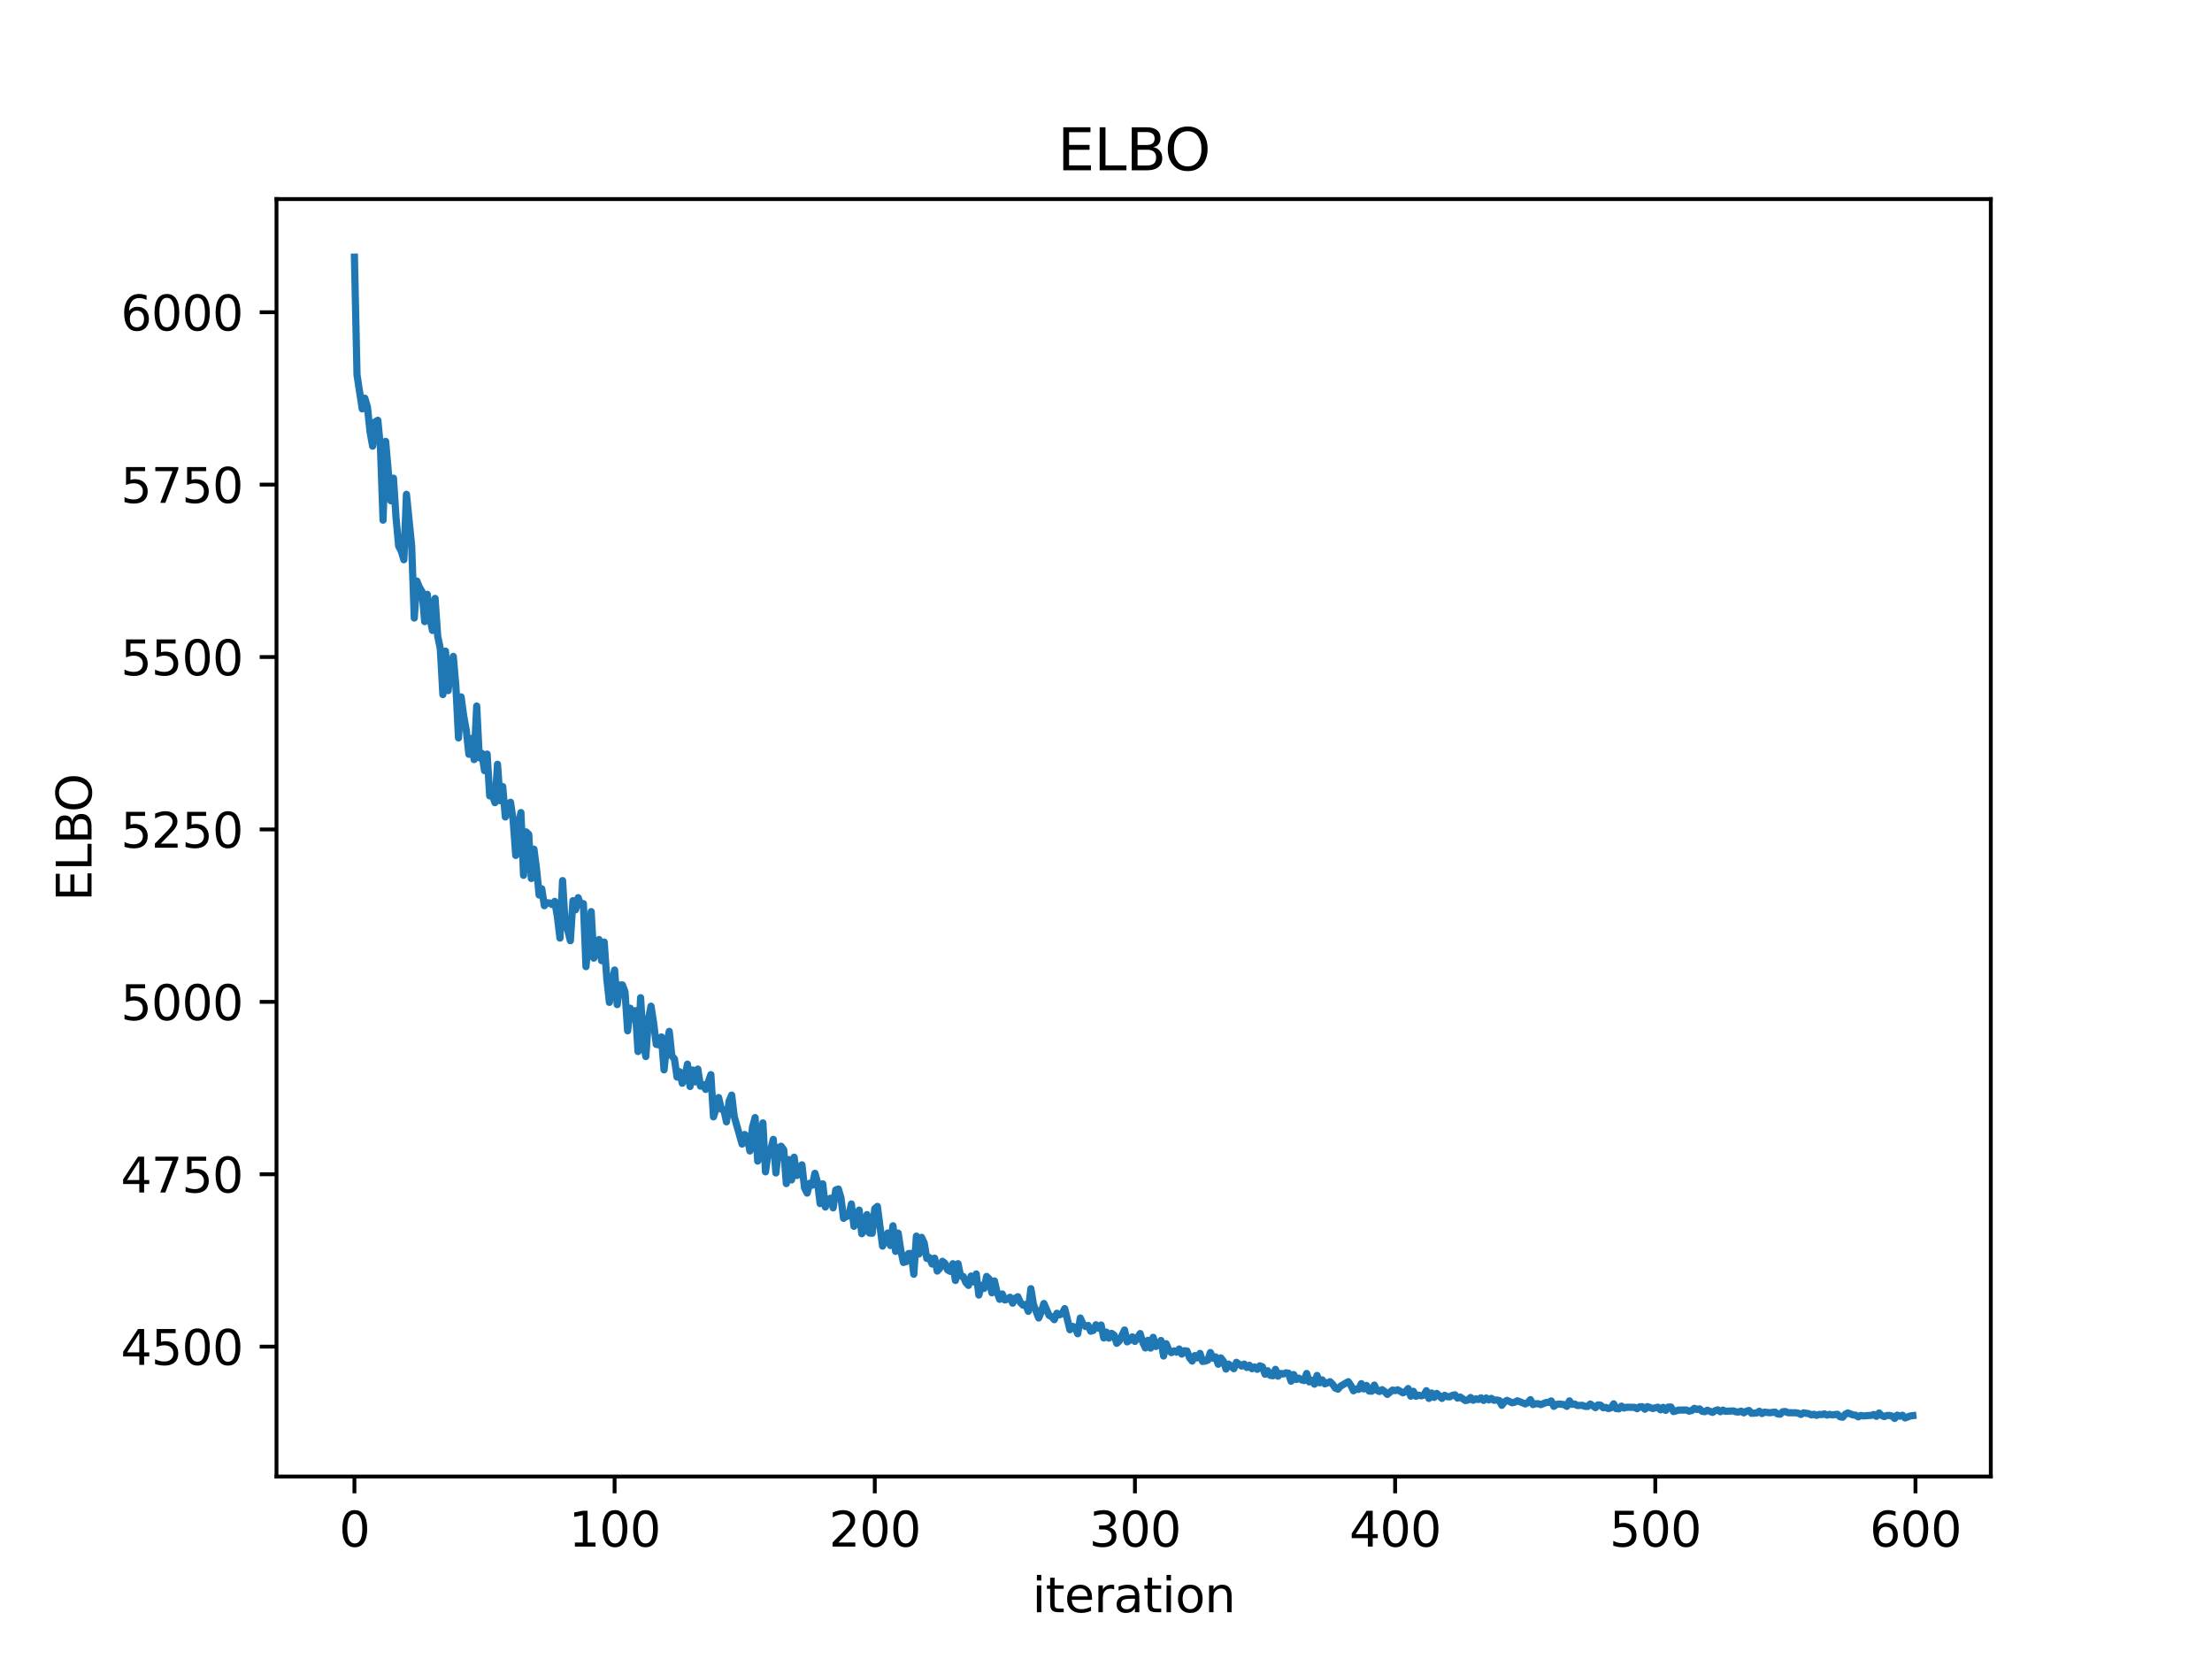 <?xml version="1.0" encoding="utf-8" standalone="no"?>
<!DOCTYPE svg PUBLIC "-//W3C//DTD SVG 1.1//EN"
  "http://www.w3.org/Graphics/SVG/1.1/DTD/svg11.dtd">
<svg xmlns:xlink="http://www.w3.org/1999/xlink" width="460.8pt" height="345.6pt" viewBox="0 0 460.8 345.6" xmlns="http://www.w3.org/2000/svg" version="1.1">
 <defs>
  <style type="text/css">*{stroke-linejoin: round; stroke-linecap: butt}</style>
 </defs>
 <g id="figure_1">
  <g id="patch_1">
   <path d="M 0 345.6 
L 460.8 345.6 
L 460.8 0 
L 0 0 
z
" style="fill: #ffffff"/>
  </g>
  <g id="axes_1">
   <g id="patch_2">
    <path d="M 57.6 307.584 
L 414.72 307.584 
L 414.72 41.472 
L 57.6 41.472 
z
" style="fill: #ffffff"/>
   </g>
   <g id="matplotlib.axis_1">
    <g id="xtick_1">
     <g id="line2d_1">
      <defs>
       <path id="md7ca3d05da" d="M 0 0 
L 0 3.5 
" style="stroke: #000000; stroke-width: 0.8"/>
      </defs>
      <g>
       <use xlink:href="#md7ca3d05da" x="73.833" y="307.584" style="stroke: #000000; stroke-width: 0.8"/>
      </g>
     </g>
     <g id="text_1">
      <!-- 0 -->
      <g transform="translate(70.651 322.182) scale(0.1 -0.1)">
       <defs>
        <path id="DejaVuSans-30" d="M 2034 4250 
Q 1547 4250 1301 3770 
Q 1056 3291 1056 2328 
Q 1056 1369 1301 889 
Q 1547 409 2034 409 
Q 2525 409 2770 889 
Q 3016 1369 3016 2328 
Q 3016 3291 2770 3770 
Q 2525 4250 2034 4250 
z
M 2034 4750 
Q 2819 4750 3233 4129 
Q 3647 3509 3647 2328 
Q 3647 1150 3233 529 
Q 2819 -91 2034 -91 
Q 1250 -91 836 529 
Q 422 1150 422 2328 
Q 422 3509 836 4129 
Q 1250 4750 2034 4750 
z
" transform="scale(0.016)"/>
       </defs>
       <use xlink:href="#DejaVuSans-30"/>
      </g>
     </g>
    </g>
    <g id="xtick_2">
     <g id="line2d_2">
      <g>
       <use xlink:href="#md7ca3d05da" x="128.032" y="307.584" style="stroke: #000000; stroke-width: 0.8"/>
      </g>
     </g>
     <g id="text_2">
      <!-- 100 -->
      <g transform="translate(118.488 322.182) scale(0.1 -0.1)">
       <defs>
        <path id="DejaVuSans-31" d="M 794 531 
L 1825 531 
L 1825 4091 
L 703 3866 
L 703 4441 
L 1819 4666 
L 2450 4666 
L 2450 531 
L 3481 531 
L 3481 0 
L 794 0 
L 794 531 
z
" transform="scale(0.016)"/>
       </defs>
       <use xlink:href="#DejaVuSans-31"/>
       <use xlink:href="#DejaVuSans-30" x="63.623"/>
       <use xlink:href="#DejaVuSans-30" x="127.246"/>
      </g>
     </g>
    </g>
    <g id="xtick_3">
     <g id="line2d_3">
      <g>
       <use xlink:href="#md7ca3d05da" x="182.232" y="307.584" style="stroke: #000000; stroke-width: 0.8"/>
      </g>
     </g>
     <g id="text_3">
      <!-- 200 -->
      <g transform="translate(172.688 322.182) scale(0.1 -0.1)">
       <defs>
        <path id="DejaVuSans-32" d="M 1228 531 
L 3431 531 
L 3431 0 
L 469 0 
L 469 531 
Q 828 903 1448 1529 
Q 2069 2156 2228 2338 
Q 2531 2678 2651 2914 
Q 2772 3150 2772 3378 
Q 2772 3750 2511 3984 
Q 2250 4219 1831 4219 
Q 1534 4219 1204 4116 
Q 875 4013 500 3803 
L 500 4441 
Q 881 4594 1212 4672 
Q 1544 4750 1819 4750 
Q 2544 4750 2975 4387 
Q 3406 4025 3406 3419 
Q 3406 3131 3298 2873 
Q 3191 2616 2906 2266 
Q 2828 2175 2409 1742 
Q 1991 1309 1228 531 
z
" transform="scale(0.016)"/>
       </defs>
       <use xlink:href="#DejaVuSans-32"/>
       <use xlink:href="#DejaVuSans-30" x="63.623"/>
       <use xlink:href="#DejaVuSans-30" x="127.246"/>
      </g>
     </g>
    </g>
    <g id="xtick_4">
     <g id="line2d_4">
      <g>
       <use xlink:href="#md7ca3d05da" x="236.431" y="307.584" style="stroke: #000000; stroke-width: 0.8"/>
      </g>
     </g>
     <g id="text_4">
      <!-- 300 -->
      <g transform="translate(226.887 322.182) scale(0.1 -0.1)">
       <defs>
        <path id="DejaVuSans-33" d="M 2597 2516 
Q 3050 2419 3304 2112 
Q 3559 1806 3559 1356 
Q 3559 666 3084 287 
Q 2609 -91 1734 -91 
Q 1441 -91 1130 -33 
Q 819 25 488 141 
L 488 750 
Q 750 597 1062 519 
Q 1375 441 1716 441 
Q 2309 441 2620 675 
Q 2931 909 2931 1356 
Q 2931 1769 2642 2001 
Q 2353 2234 1838 2234 
L 1294 2234 
L 1294 2753 
L 1863 2753 
Q 2328 2753 2575 2939 
Q 2822 3125 2822 3475 
Q 2822 3834 2567 4026 
Q 2313 4219 1838 4219 
Q 1578 4219 1281 4162 
Q 984 4106 628 3988 
L 628 4550 
Q 988 4650 1302 4700 
Q 1616 4750 1894 4750 
Q 2613 4750 3031 4423 
Q 3450 4097 3450 3541 
Q 3450 3153 3228 2886 
Q 3006 2619 2597 2516 
z
" transform="scale(0.016)"/>
       </defs>
       <use xlink:href="#DejaVuSans-33"/>
       <use xlink:href="#DejaVuSans-30" x="63.623"/>
       <use xlink:href="#DejaVuSans-30" x="127.246"/>
      </g>
     </g>
    </g>
    <g id="xtick_5">
     <g id="line2d_5">
      <g>
       <use xlink:href="#md7ca3d05da" x="290.63" y="307.584" style="stroke: #000000; stroke-width: 0.8"/>
      </g>
     </g>
     <g id="text_5">
      <!-- 400 -->
      <g transform="translate(281.087 322.182) scale(0.1 -0.1)">
       <defs>
        <path id="DejaVuSans-34" d="M 2419 4116 
L 825 1625 
L 2419 1625 
L 2419 4116 
z
M 2253 4666 
L 3047 4666 
L 3047 1625 
L 3713 1625 
L 3713 1100 
L 3047 1100 
L 3047 0 
L 2419 0 
L 2419 1100 
L 313 1100 
L 313 1709 
L 2253 4666 
z
" transform="scale(0.016)"/>
       </defs>
       <use xlink:href="#DejaVuSans-34"/>
       <use xlink:href="#DejaVuSans-30" x="63.623"/>
       <use xlink:href="#DejaVuSans-30" x="127.246"/>
      </g>
     </g>
    </g>
    <g id="xtick_6">
     <g id="line2d_6">
      <g>
       <use xlink:href="#md7ca3d05da" x="344.83" y="307.584" style="stroke: #000000; stroke-width: 0.8"/>
      </g>
     </g>
     <g id="text_6">
      <!-- 500 -->
      <g transform="translate(335.286 322.182) scale(0.1 -0.1)">
       <defs>
        <path id="DejaVuSans-35" d="M 691 4666 
L 3169 4666 
L 3169 4134 
L 1269 4134 
L 1269 2991 
Q 1406 3038 1543 3061 
Q 1681 3084 1819 3084 
Q 2600 3084 3056 2656 
Q 3513 2228 3513 1497 
Q 3513 744 3044 326 
Q 2575 -91 1722 -91 
Q 1428 -91 1123 -41 
Q 819 9 494 109 
L 494 744 
Q 775 591 1075 516 
Q 1375 441 1709 441 
Q 2250 441 2565 725 
Q 2881 1009 2881 1497 
Q 2881 1984 2565 2268 
Q 2250 2553 1709 2553 
Q 1456 2553 1204 2497 
Q 953 2441 691 2322 
L 691 4666 
z
" transform="scale(0.016)"/>
       </defs>
       <use xlink:href="#DejaVuSans-35"/>
       <use xlink:href="#DejaVuSans-30" x="63.623"/>
       <use xlink:href="#DejaVuSans-30" x="127.246"/>
      </g>
     </g>
    </g>
    <g id="xtick_7">
     <g id="line2d_7">
      <g>
       <use xlink:href="#md7ca3d05da" x="399.029" y="307.584" style="stroke: #000000; stroke-width: 0.8"/>
      </g>
     </g>
     <g id="text_7">
      <!-- 600 -->
      <g transform="translate(389.486 322.182) scale(0.1 -0.1)">
       <defs>
        <path id="DejaVuSans-36" d="M 2113 2584 
Q 1688 2584 1439 2293 
Q 1191 2003 1191 1497 
Q 1191 994 1439 701 
Q 1688 409 2113 409 
Q 2538 409 2786 701 
Q 3034 994 3034 1497 
Q 3034 2003 2786 2293 
Q 2538 2584 2113 2584 
z
M 3366 4563 
L 3366 3988 
Q 3128 4100 2886 4159 
Q 2644 4219 2406 4219 
Q 1781 4219 1451 3797 
Q 1122 3375 1075 2522 
Q 1259 2794 1537 2939 
Q 1816 3084 2150 3084 
Q 2853 3084 3261 2657 
Q 3669 2231 3669 1497 
Q 3669 778 3244 343 
Q 2819 -91 2113 -91 
Q 1303 -91 875 529 
Q 447 1150 447 2328 
Q 447 3434 972 4092 
Q 1497 4750 2381 4750 
Q 2619 4750 2861 4703 
Q 3103 4656 3366 4563 
z
" transform="scale(0.016)"/>
       </defs>
       <use xlink:href="#DejaVuSans-36"/>
       <use xlink:href="#DejaVuSans-30" x="63.623"/>
       <use xlink:href="#DejaVuSans-30" x="127.246"/>
      </g>
     </g>
    </g>
    <g id="text_8">
     <!-- iteration -->
     <g transform="translate(215.037 335.861) scale(0.1 -0.1)">
      <defs>
       <path id="DejaVuSans-69" d="M 603 3500 
L 1178 3500 
L 1178 0 
L 603 0 
L 603 3500 
z
M 603 4863 
L 1178 4863 
L 1178 4134 
L 603 4134 
L 603 4863 
z
" transform="scale(0.016)"/>
       <path id="DejaVuSans-74" d="M 1172 4494 
L 1172 3500 
L 2356 3500 
L 2356 3053 
L 1172 3053 
L 1172 1153 
Q 1172 725 1289 603 
Q 1406 481 1766 481 
L 2356 481 
L 2356 0 
L 1766 0 
Q 1100 0 847 248 
Q 594 497 594 1153 
L 594 3053 
L 172 3053 
L 172 3500 
L 594 3500 
L 594 4494 
L 1172 4494 
z
" transform="scale(0.016)"/>
       <path id="DejaVuSans-65" d="M 3597 1894 
L 3597 1613 
L 953 1613 
Q 991 1019 1311 708 
Q 1631 397 2203 397 
Q 2534 397 2845 478 
Q 3156 559 3463 722 
L 3463 178 
Q 3153 47 2828 -22 
Q 2503 -91 2169 -91 
Q 1331 -91 842 396 
Q 353 884 353 1716 
Q 353 2575 817 3079 
Q 1281 3584 2069 3584 
Q 2775 3584 3186 3129 
Q 3597 2675 3597 1894 
z
M 3022 2063 
Q 3016 2534 2758 2815 
Q 2500 3097 2075 3097 
Q 1594 3097 1305 2825 
Q 1016 2553 972 2059 
L 3022 2063 
z
" transform="scale(0.016)"/>
       <path id="DejaVuSans-72" d="M 2631 2963 
Q 2534 3019 2420 3045 
Q 2306 3072 2169 3072 
Q 1681 3072 1420 2755 
Q 1159 2438 1159 1844 
L 1159 0 
L 581 0 
L 581 3500 
L 1159 3500 
L 1159 2956 
Q 1341 3275 1631 3429 
Q 1922 3584 2338 3584 
Q 2397 3584 2469 3576 
Q 2541 3569 2628 3553 
L 2631 2963 
z
" transform="scale(0.016)"/>
       <path id="DejaVuSans-61" d="M 2194 1759 
Q 1497 1759 1228 1600 
Q 959 1441 959 1056 
Q 959 750 1161 570 
Q 1363 391 1709 391 
Q 2188 391 2477 730 
Q 2766 1069 2766 1631 
L 2766 1759 
L 2194 1759 
z
M 3341 1997 
L 3341 0 
L 2766 0 
L 2766 531 
Q 2569 213 2275 61 
Q 1981 -91 1556 -91 
Q 1019 -91 701 211 
Q 384 513 384 1019 
Q 384 1609 779 1909 
Q 1175 2209 1959 2209 
L 2766 2209 
L 2766 2266 
Q 2766 2663 2505 2880 
Q 2244 3097 1772 3097 
Q 1472 3097 1187 3025 
Q 903 2953 641 2809 
L 641 3341 
Q 956 3463 1253 3523 
Q 1550 3584 1831 3584 
Q 2591 3584 2966 3190 
Q 3341 2797 3341 1997 
z
" transform="scale(0.016)"/>
       <path id="DejaVuSans-6f" d="M 1959 3097 
Q 1497 3097 1228 2736 
Q 959 2375 959 1747 
Q 959 1119 1226 758 
Q 1494 397 1959 397 
Q 2419 397 2687 759 
Q 2956 1122 2956 1747 
Q 2956 2369 2687 2733 
Q 2419 3097 1959 3097 
z
M 1959 3584 
Q 2709 3584 3137 3096 
Q 3566 2609 3566 1747 
Q 3566 888 3137 398 
Q 2709 -91 1959 -91 
Q 1206 -91 779 398 
Q 353 888 353 1747 
Q 353 2609 779 3096 
Q 1206 3584 1959 3584 
z
" transform="scale(0.016)"/>
       <path id="DejaVuSans-6e" d="M 3513 2113 
L 3513 0 
L 2938 0 
L 2938 2094 
Q 2938 2591 2744 2837 
Q 2550 3084 2163 3084 
Q 1697 3084 1428 2787 
Q 1159 2491 1159 1978 
L 1159 0 
L 581 0 
L 581 3500 
L 1159 3500 
L 1159 2956 
Q 1366 3272 1645 3428 
Q 1925 3584 2291 3584 
Q 2894 3584 3203 3211 
Q 3513 2838 3513 2113 
z
" transform="scale(0.016)"/>
      </defs>
      <use xlink:href="#DejaVuSans-69"/>
      <use xlink:href="#DejaVuSans-74" x="27.783"/>
      <use xlink:href="#DejaVuSans-65" x="66.992"/>
      <use xlink:href="#DejaVuSans-72" x="128.516"/>
      <use xlink:href="#DejaVuSans-61" x="169.629"/>
      <use xlink:href="#DejaVuSans-74" x="230.908"/>
      <use xlink:href="#DejaVuSans-69" x="270.117"/>
      <use xlink:href="#DejaVuSans-6f" x="297.9"/>
      <use xlink:href="#DejaVuSans-6e" x="359.082"/>
     </g>
    </g>
   </g>
   <g id="matplotlib.axis_2">
    <g id="ytick_1">
     <g id="line2d_8">
      <defs>
       <path id="ma47cc5d5b7" d="M 0 0 
L -3.5 0 
" style="stroke: #000000; stroke-width: 0.8"/>
      </defs>
      <g>
       <use xlink:href="#ma47cc5d5b7" x="57.6" y="280.533" style="stroke: #000000; stroke-width: 0.8"/>
      </g>
     </g>
     <g id="text_9">
      <!-- 4500 -->
      <g transform="translate(25.15 284.332) scale(0.1 -0.1)">
       <use xlink:href="#DejaVuSans-34"/>
       <use xlink:href="#DejaVuSans-35" x="63.623"/>
       <use xlink:href="#DejaVuSans-30" x="127.246"/>
       <use xlink:href="#DejaVuSans-30" x="190.869"/>
      </g>
     </g>
    </g>
    <g id="ytick_2">
     <g id="line2d_9">
      <g>
       <use xlink:href="#ma47cc5d5b7" x="57.6" y="244.618" style="stroke: #000000; stroke-width: 0.8"/>
      </g>
     </g>
     <g id="text_10">
      <!-- 4750 -->
      <g transform="translate(25.15 248.417) scale(0.1 -0.1)">
       <defs>
        <path id="DejaVuSans-37" d="M 525 4666 
L 3525 4666 
L 3525 4397 
L 1831 0 
L 1172 0 
L 2766 4134 
L 525 4134 
L 525 4666 
z
" transform="scale(0.016)"/>
       </defs>
       <use xlink:href="#DejaVuSans-34"/>
       <use xlink:href="#DejaVuSans-37" x="63.623"/>
       <use xlink:href="#DejaVuSans-35" x="127.246"/>
       <use xlink:href="#DejaVuSans-30" x="190.869"/>
      </g>
     </g>
    </g>
    <g id="ytick_3">
     <g id="line2d_10">
      <g>
       <use xlink:href="#ma47cc5d5b7" x="57.6" y="208.703" style="stroke: #000000; stroke-width: 0.8"/>
      </g>
     </g>
     <g id="text_11">
      <!-- 5000 -->
      <g transform="translate(25.15 212.502) scale(0.1 -0.1)">
       <use xlink:href="#DejaVuSans-35"/>
       <use xlink:href="#DejaVuSans-30" x="63.623"/>
       <use xlink:href="#DejaVuSans-30" x="127.246"/>
       <use xlink:href="#DejaVuSans-30" x="190.869"/>
      </g>
     </g>
    </g>
    <g id="ytick_4">
     <g id="line2d_11">
      <g>
       <use xlink:href="#ma47cc5d5b7" x="57.6" y="172.788" style="stroke: #000000; stroke-width: 0.8"/>
      </g>
     </g>
     <g id="text_12">
      <!-- 5250 -->
      <g transform="translate(25.15 176.587) scale(0.1 -0.1)">
       <use xlink:href="#DejaVuSans-35"/>
       <use xlink:href="#DejaVuSans-32" x="63.623"/>
       <use xlink:href="#DejaVuSans-35" x="127.246"/>
       <use xlink:href="#DejaVuSans-30" x="190.869"/>
      </g>
     </g>
    </g>
    <g id="ytick_5">
     <g id="line2d_12">
      <g>
       <use xlink:href="#ma47cc5d5b7" x="57.6" y="136.873" style="stroke: #000000; stroke-width: 0.8"/>
      </g>
     </g>
     <g id="text_13">
      <!-- 5500 -->
      <g transform="translate(25.15 140.672) scale(0.1 -0.1)">
       <use xlink:href="#DejaVuSans-35"/>
       <use xlink:href="#DejaVuSans-35" x="63.623"/>
       <use xlink:href="#DejaVuSans-30" x="127.246"/>
       <use xlink:href="#DejaVuSans-30" x="190.869"/>
      </g>
     </g>
    </g>
    <g id="ytick_6">
     <g id="line2d_13">
      <g>
       <use xlink:href="#ma47cc5d5b7" x="57.6" y="100.957" style="stroke: #000000; stroke-width: 0.8"/>
      </g>
     </g>
     <g id="text_14">
      <!-- 5750 -->
      <g transform="translate(25.15 104.757) scale(0.1 -0.1)">
       <use xlink:href="#DejaVuSans-35"/>
       <use xlink:href="#DejaVuSans-37" x="63.623"/>
       <use xlink:href="#DejaVuSans-35" x="127.246"/>
       <use xlink:href="#DejaVuSans-30" x="190.869"/>
      </g>
     </g>
    </g>
    <g id="ytick_7">
     <g id="line2d_14">
      <g>
       <use xlink:href="#ma47cc5d5b7" x="57.6" y="65.042" style="stroke: #000000; stroke-width: 0.8"/>
      </g>
     </g>
     <g id="text_15">
      <!-- 6000 -->
      <g transform="translate(25.15 68.842) scale(0.1 -0.1)">
       <use xlink:href="#DejaVuSans-36"/>
       <use xlink:href="#DejaVuSans-30" x="63.623"/>
       <use xlink:href="#DejaVuSans-30" x="127.246"/>
       <use xlink:href="#DejaVuSans-30" x="190.869"/>
      </g>
     </g>
    </g>
    <g id="text_16">
     <!-- ELBO -->
     <g transform="translate(19.07 187.752) rotate(-90) scale(0.1 -0.1)">
      <defs>
       <path id="DejaVuSans-45" d="M 628 4666 
L 3578 4666 
L 3578 4134 
L 1259 4134 
L 1259 2753 
L 3481 2753 
L 3481 2222 
L 1259 2222 
L 1259 531 
L 3634 531 
L 3634 0 
L 628 0 
L 628 4666 
z
" transform="scale(0.016)"/>
       <path id="DejaVuSans-4c" d="M 628 4666 
L 1259 4666 
L 1259 531 
L 3531 531 
L 3531 0 
L 628 0 
L 628 4666 
z
" transform="scale(0.016)"/>
       <path id="DejaVuSans-42" d="M 1259 2228 
L 1259 519 
L 2272 519 
Q 2781 519 3026 730 
Q 3272 941 3272 1375 
Q 3272 1813 3026 2020 
Q 2781 2228 2272 2228 
L 1259 2228 
z
M 1259 4147 
L 1259 2741 
L 2194 2741 
Q 2656 2741 2882 2914 
Q 3109 3088 3109 3444 
Q 3109 3797 2882 3972 
Q 2656 4147 2194 4147 
L 1259 4147 
z
M 628 4666 
L 2241 4666 
Q 2963 4666 3353 4366 
Q 3744 4066 3744 3513 
Q 3744 3084 3544 2831 
Q 3344 2578 2956 2516 
Q 3422 2416 3680 2098 
Q 3938 1781 3938 1306 
Q 3938 681 3513 340 
Q 3088 0 2303 0 
L 628 0 
L 628 4666 
z
" transform="scale(0.016)"/>
       <path id="DejaVuSans-4f" d="M 2522 4238 
Q 1834 4238 1429 3725 
Q 1025 3213 1025 2328 
Q 1025 1447 1429 934 
Q 1834 422 2522 422 
Q 3209 422 3611 934 
Q 4013 1447 4013 2328 
Q 4013 3213 3611 3725 
Q 3209 4238 2522 4238 
z
M 2522 4750 
Q 3503 4750 4090 4092 
Q 4678 3434 4678 2328 
Q 4678 1225 4090 567 
Q 3503 -91 2522 -91 
Q 1538 -91 948 565 
Q 359 1222 359 2328 
Q 359 3434 948 4092 
Q 1538 4750 2522 4750 
z
" transform="scale(0.016)"/>
      </defs>
      <use xlink:href="#DejaVuSans-45"/>
      <use xlink:href="#DejaVuSans-4c" x="63.184"/>
      <use xlink:href="#DejaVuSans-42" x="118.896"/>
      <use xlink:href="#DejaVuSans-4f" x="185.75"/>
     </g>
    </g>
   </g>
   <g id="line2d_15">
    <path d="M 73.833 53.568 
L 74.375 78.132 
L 75.459 85.182 
L 76.001 82.953 
L 76.543 84.781 
L 77.085 89.972 
L 77.627 92.947 
L 78.169 87.863 
L 78.711 87.557 
L 79.253 93.161 
L 79.795 108.361 
L 80.337 91.946 
L 81.421 104.326 
L 81.963 99.613 
L 82.505 107.88 
L 83.047 113.757 
L 83.589 114.796 
L 84.131 116.609 
L 84.673 102.974 
L 85.757 113.686 
L 86.299 128.747 
L 86.841 121.039 
L 87.383 122.372 
L 87.925 123.264 
L 88.467 129.494 
L 89.009 123.804 
L 89.551 128.719 
L 90.093 131.337 
L 90.635 124.661 
L 91.177 132.503 
L 91.719 135.1 
L 92.261 144.693 
L 92.803 135.637 
L 93.345 143.874 
L 93.887 139.674 
L 94.429 136.742 
L 94.971 142.989 
L 95.512 153.726 
L 96.054 145.17 
L 96.596 149.132 
L 97.138 152.165 
L 97.68 157.135 
L 98.222 153.835 
L 98.764 158.242 
L 99.306 147.077 
L 99.848 157.868 
L 100.39 156.936 
L 100.932 160.549 
L 101.474 157.087 
L 102.016 165.805 
L 102.558 165.494 
L 103.1 167.211 
L 103.642 159.207 
L 104.184 166.815 
L 104.726 163.855 
L 105.268 170.19 
L 105.81 168.849 
L 106.352 167.124 
L 106.894 170.829 
L 107.436 178.204 
L 107.978 171.809 
L 108.52 169.276 
L 109.062 182.346 
L 109.604 173.299 
L 110.146 173.827 
L 110.688 183.006 
L 111.23 176.894 
L 111.772 181.025 
L 112.314 186.454 
L 112.856 185.151 
L 113.398 188.675 
L 113.94 188.063 
L 114.482 188.112 
L 115.024 188.442 
L 115.566 187.775 
L 116.108 190.919 
L 116.65 195.424 
L 117.192 183.443 
L 117.734 192.445 
L 118.276 193.798 
L 118.818 195.965 
L 119.36 187.621 
L 119.902 189.529 
L 120.444 186.999 
L 120.986 188.525 
L 121.528 188.239 
L 122.07 201.37 
L 123.154 189.905 
L 123.696 199.598 
L 124.238 198.033 
L 124.78 195.72 
L 125.322 200.123 
L 125.864 196.246 
L 126.406 203.88 
L 126.948 208.814 
L 127.49 204.598 
L 128.032 202.07 
L 128.574 209.283 
L 129.116 205.198 
L 129.658 205.179 
L 130.2 206.616 
L 130.742 214.739 
L 131.284 210.029 
L 131.826 212.242 
L 132.368 210.533 
L 132.91 219.059 
L 133.452 207.84 
L 133.994 217.199 
L 134.536 220.101 
L 135.078 212.317 
L 135.62 209.604 
L 136.162 213.08 
L 136.704 217.558 
L 137.246 217.655 
L 137.788 216.01 
L 138.33 222.874 
L 138.872 217.749 
L 139.414 214.856 
L 139.956 219.962 
L 140.498 220.587 
L 141.04 224.374 
L 141.582 223.256 
L 142.124 225.666 
L 142.666 224.548 
L 143.208 221.678 
L 143.75 226.341 
L 144.292 222.897 
L 144.834 225.374 
L 145.376 222.709 
L 145.918 226.261 
L 146.46 225.924 
L 147.002 226.937 
L 148.086 223.865 
L 148.628 232.664 
L 149.17 230.971 
L 149.712 228.638 
L 150.254 231.071 
L 150.796 231.196 
L 151.338 233.701 
L 151.88 229.387 
L 152.422 228.131 
L 152.964 232.618 
L 154.59 238.331 
L 155.132 236.337 
L 155.674 236.938 
L 156.216 239.771 
L 156.758 234.831 
L 157.3 232.814 
L 157.842 241.876 
L 158.384 238.273 
L 158.926 233.92 
L 159.468 244.115 
L 160.01 240.182 
L 160.552 239.508 
L 161.094 237.356 
L 161.636 244.356 
L 162.178 239.105 
L 162.72 238.778 
L 163.262 239.518 
L 163.804 246.563 
L 164.346 241.555 
L 164.888 245.801 
L 165.43 241.064 
L 165.972 244.878 
L 166.514 244.634 
L 167.056 242.652 
L 167.598 247.451 
L 168.14 248.546 
L 168.682 246.503 
L 169.224 246.891 
L 169.766 244.418 
L 170.308 246.339 
L 170.85 250.729 
L 171.392 246.616 
L 171.934 251.448 
L 172.476 249.87 
L 173.018 249.616 
L 173.56 251.619 
L 174.102 247.893 
L 174.644 247.693 
L 175.186 249.495 
L 175.728 253.795 
L 176.27 253.428 
L 176.812 253.264 
L 177.354 250.807 
L 177.896 255.467 
L 178.438 254.624 
L 178.98 252.086 
L 179.522 257.01 
L 180.064 256.328 
L 180.606 253.025 
L 181.148 256.867 
L 181.69 256.914 
L 182.232 251.791 
L 182.774 251.311 
L 183.858 259.592 
L 184.942 256.86 
L 185.484 259.462 
L 186.026 255.352 
L 186.568 260.688 
L 187.11 256.876 
L 187.652 260.444 
L 188.194 262.992 
L 188.736 262.833 
L 189.277 261.131 
L 189.819 261.119 
L 190.361 265.451 
L 190.903 257.505 
L 191.445 261.228 
L 191.987 257.762 
L 192.529 258.938 
L 193.071 262.154 
L 193.613 261.967 
L 194.155 263.313 
L 194.697 262.097 
L 195.239 264.786 
L 195.781 264.227 
L 196.323 262.753 
L 196.865 263.188 
L 197.407 264.551 
L 197.949 264.848 
L 198.491 263.253 
L 199.033 266.75 
L 199.575 263.244 
L 200.117 265.837 
L 200.659 265.907 
L 201.201 267.173 
L 201.743 267.775 
L 202.285 265.825 
L 202.827 267.056 
L 203.369 265.386 
L 203.911 269.788 
L 204.453 267.763 
L 204.995 268.411 
L 205.537 265.903 
L 206.079 266.444 
L 206.621 269.318 
L 207.163 266.845 
L 207.705 269.217 
L 208.247 270.671 
L 208.789 269.553 
L 209.331 270.809 
L 209.873 270.65 
L 210.415 270.239 
L 210.957 271.473 
L 211.499 270.439 
L 212.041 270.13 
L 212.583 271.364 
L 213.125 271.896 
L 213.667 271.734 
L 214.209 273.174 
L 214.751 268.456 
L 215.293 271.758 
L 216.377 274.565 
L 216.919 273.262 
L 217.461 271.542 
L 218.545 274.011 
L 219.087 274.311 
L 219.629 274.913 
L 220.171 273.573 
L 220.713 273.909 
L 221.255 273.646 
L 221.797 272.613 
L 222.881 277.006 
L 223.423 276.308 
L 223.965 276.502 
L 224.507 277.846 
L 225.049 274.564 
L 225.591 275.776 
L 226.133 276.338 
L 226.675 276.114 
L 227.217 277.318 
L 227.759 277.153 
L 228.301 275.97 
L 228.843 276.679 
L 229.385 276.024 
L 229.927 278.722 
L 230.469 277.509 
L 231.011 278.761 
L 231.553 277.753 
L 232.095 278.136 
L 232.637 279.84 
L 233.179 279.341 
L 234.263 277.061 
L 234.805 279.537 
L 235.347 279.211 
L 235.889 278.489 
L 236.431 279.441 
L 237.515 277.802 
L 238.057 279.639 
L 238.599 280.805 
L 239.141 279.211 
L 239.683 280.833 
L 240.225 278.586 
L 240.767 280.501 
L 241.309 280.026 
L 241.851 279.241 
L 242.393 282.484 
L 242.935 279.909 
L 243.477 281.237 
L 244.019 281.785 
L 244.561 281.408 
L 245.103 281.689 
L 245.645 281.024 
L 246.187 282.083 
L 246.729 281.383 
L 247.271 281.435 
L 247.813 282.883 
L 248.355 283.539 
L 248.897 282.392 
L 249.439 282.877 
L 249.981 281.931 
L 250.523 283.62 
L 251.065 283.543 
L 251.607 283.348 
L 252.149 281.756 
L 252.691 282.945 
L 253.233 282.664 
L 253.775 284.197 
L 254.317 282.87 
L 254.859 283.561 
L 255.401 285.198 
L 255.943 284.165 
L 257.027 285.128 
L 257.569 283.793 
L 258.653 284.569 
L 259.195 284.157 
L 259.737 284.87 
L 260.279 284.418 
L 260.821 285.132 
L 261.363 284.772 
L 261.905 285.256 
L 262.447 284.525 
L 262.989 284.737 
L 263.531 286.286 
L 264.073 285.547 
L 264.615 286.51 
L 265.157 286.601 
L 265.699 285.259 
L 266.241 286.688 
L 266.783 286.111 
L 267.325 286.222 
L 267.867 285.989 
L 268.409 286.046 
L 268.951 287.736 
L 269.493 286.343 
L 270.035 287.372 
L 270.577 287.097 
L 271.119 287.436 
L 271.661 287.595 
L 272.203 286.119 
L 272.745 287.879 
L 273.287 287.511 
L 273.829 288.348 
L 274.371 286.53 
L 274.913 288.055 
L 275.455 287.46 
L 275.997 288.285 
L 277.081 287.835 
L 277.623 288.386 
L 278.165 289.162 
L 278.707 289.39 
L 279.249 288.775 
L 280.333 288.134 
L 280.875 287.832 
L 281.417 288.623 
L 281.959 289.729 
L 282.501 289.359 
L 283.043 289.436 
L 283.584 288.239 
L 284.126 289.341 
L 284.668 288.61 
L 285.21 289.784 
L 285.752 289.81 
L 286.294 288.537 
L 286.836 289.632 
L 287.378 289.875 
L 287.92 289.492 
L 288.462 289.891 
L 289.004 290.482 
L 290.088 289.58 
L 290.63 289.697 
L 291.172 289.521 
L 292.256 290.161 
L 292.798 289.914 
L 293.34 289.259 
L 293.882 290.854 
L 294.424 289.836 
L 294.966 290.867 
L 295.508 290.637 
L 296.05 290.776 
L 296.592 290.634 
L 297.134 289.71 
L 297.676 291.316 
L 298.218 290.183 
L 298.76 291.103 
L 299.302 290.27 
L 300.386 291.316 
L 300.928 290.67 
L 301.47 290.955 
L 302.012 290.989 
L 302.554 290.678 
L 303.096 290.564 
L 303.638 291.258 
L 304.18 291.022 
L 305.264 291.765 
L 305.806 291.647 
L 306.348 291.124 
L 306.89 291.699 
L 307.432 291.407 
L 307.974 291.546 
L 308.516 291.195 
L 309.058 291.737 
L 309.6 291.225 
L 310.142 291.623 
L 310.684 291.303 
L 311.226 291.702 
L 311.768 291.651 
L 312.31 291.743 
L 312.852 292.752 
L 313.394 292.039 
L 313.936 291.722 
L 315.02 292.228 
L 315.562 292.086 
L 316.104 291.807 
L 317.73 292.458 
L 318.272 292.198 
L 318.814 291.574 
L 319.356 292.595 
L 319.898 292.426 
L 320.44 292.417 
L 320.982 292.608 
L 322.066 292.169 
L 322.608 292.149 
L 323.15 291.837 
L 323.692 292.967 
L 324.234 292.564 
L 324.776 292.467 
L 325.86 292.608 
L 326.402 292.973 
L 326.944 291.825 
L 327.486 292.56 
L 328.028 292.485 
L 328.57 292.795 
L 329.654 292.75 
L 330.196 292.979 
L 330.738 292.987 
L 331.28 292.482 
L 332.364 293.238 
L 332.906 292.659 
L 333.448 292.736 
L 333.99 293.261 
L 334.532 293.196 
L 335.074 293.439 
L 335.616 293.259 
L 336.158 292.449 
L 336.7 293.444 
L 337.242 293.485 
L 337.784 292.92 
L 338.326 293.316 
L 338.868 293.153 
L 340.494 293.172 
L 341.036 293.463 
L 341.578 293.055 
L 342.12 293.046 
L 342.662 293.568 
L 343.204 293.025 
L 344.288 293.423 
L 345.372 293.144 
L 345.914 293.687 
L 346.456 293.173 
L 346.998 293.811 
L 347.54 293.122 
L 348.082 293.102 
L 348.624 294.051 
L 349.708 293.741 
L 351.334 293.737 
L 351.876 293.966 
L 352.418 293.849 
L 352.96 293.387 
L 353.502 293.612 
L 354.044 293.492 
L 354.586 294 
L 355.128 294.08 
L 355.67 293.776 
L 356.754 294.232 
L 357.296 293.872 
L 357.838 293.692 
L 358.38 294.091 
L 358.922 293.747 
L 359.464 293.999 
L 361.09 293.914 
L 361.632 294.116 
L 362.174 294.153 
L 362.716 293.959 
L 363.258 294.323 
L 363.8 293.986 
L 364.342 293.825 
L 364.884 294.419 
L 365.968 294.337 
L 366.51 293.989 
L 367.052 294.471 
L 367.594 294.176 
L 368.678 294.298 
L 369.762 294.162 
L 370.304 294.542 
L 370.846 294.603 
L 371.388 294.088 
L 371.93 294.045 
L 372.472 294.297 
L 374.098 294.311 
L 374.64 294.402 
L 375.182 294.663 
L 375.724 294.319 
L 376.808 294.496 
L 377.349 294.757 
L 377.891 294.615 
L 378.433 294.847 
L 378.975 294.644 
L 379.517 294.679 
L 380.059 294.537 
L 380.601 294.793 
L 381.143 294.631 
L 381.685 294.756 
L 382.769 294.618 
L 383.311 295.14 
L 383.853 295.238 
L 384.395 294.611 
L 384.937 294.347 
L 386.021 294.758 
L 386.563 294.812 
L 387.105 295.153 
L 387.647 294.864 
L 388.189 294.968 
L 389.273 294.875 
L 389.815 294.847 
L 390.357 294.669 
L 390.899 295.051 
L 391.441 294.353 
L 391.983 294.87 
L 392.525 295.098 
L 393.067 294.872 
L 393.609 294.855 
L 394.151 294.989 
L 394.693 295.488 
L 395.235 294.796 
L 395.777 295.024 
L 396.319 294.822 
L 396.861 295.384 
L 397.945 294.973 
L 398.487 294.905 
L 398.487 294.905 
" clip-path="url(#p6203551fe8)" style="fill: none; stroke: #1f77b4; stroke-width: 1.5; stroke-linecap: square"/>
   </g>
   <g id="patch_3">
    <path d="M 57.6 307.584 
L 57.6 41.472 
" style="fill: none; stroke: #000000; stroke-width: 0.8; stroke-linejoin: miter; stroke-linecap: square"/>
   </g>
   <g id="patch_4">
    <path d="M 414.72 307.584 
L 414.72 41.472 
" style="fill: none; stroke: #000000; stroke-width: 0.8; stroke-linejoin: miter; stroke-linecap: square"/>
   </g>
   <g id="patch_5">
    <path d="M 57.6 307.584 
L 414.72 307.584 
" style="fill: none; stroke: #000000; stroke-width: 0.8; stroke-linejoin: miter; stroke-linecap: square"/>
   </g>
   <g id="patch_6">
    <path d="M 57.6 41.472 
L 414.72 41.472 
" style="fill: none; stroke: #000000; stroke-width: 0.8; stroke-linejoin: miter; stroke-linecap: square"/>
   </g>
   <g id="text_17">
    <!-- ELBO -->
    <g transform="translate(220.291 35.472) scale(0.12 -0.12)">
     <use xlink:href="#DejaVuSans-45"/>
     <use xlink:href="#DejaVuSans-4c" x="63.184"/>
     <use xlink:href="#DejaVuSans-42" x="118.896"/>
     <use xlink:href="#DejaVuSans-4f" x="185.75"/>
    </g>
   </g>
  </g>
 </g>
 <defs>
  <clipPath id="p6203551fe8">
   <rect x="57.6" y="41.472" width="357.12" height="266.112"/>
  </clipPath>
 </defs>
</svg>

